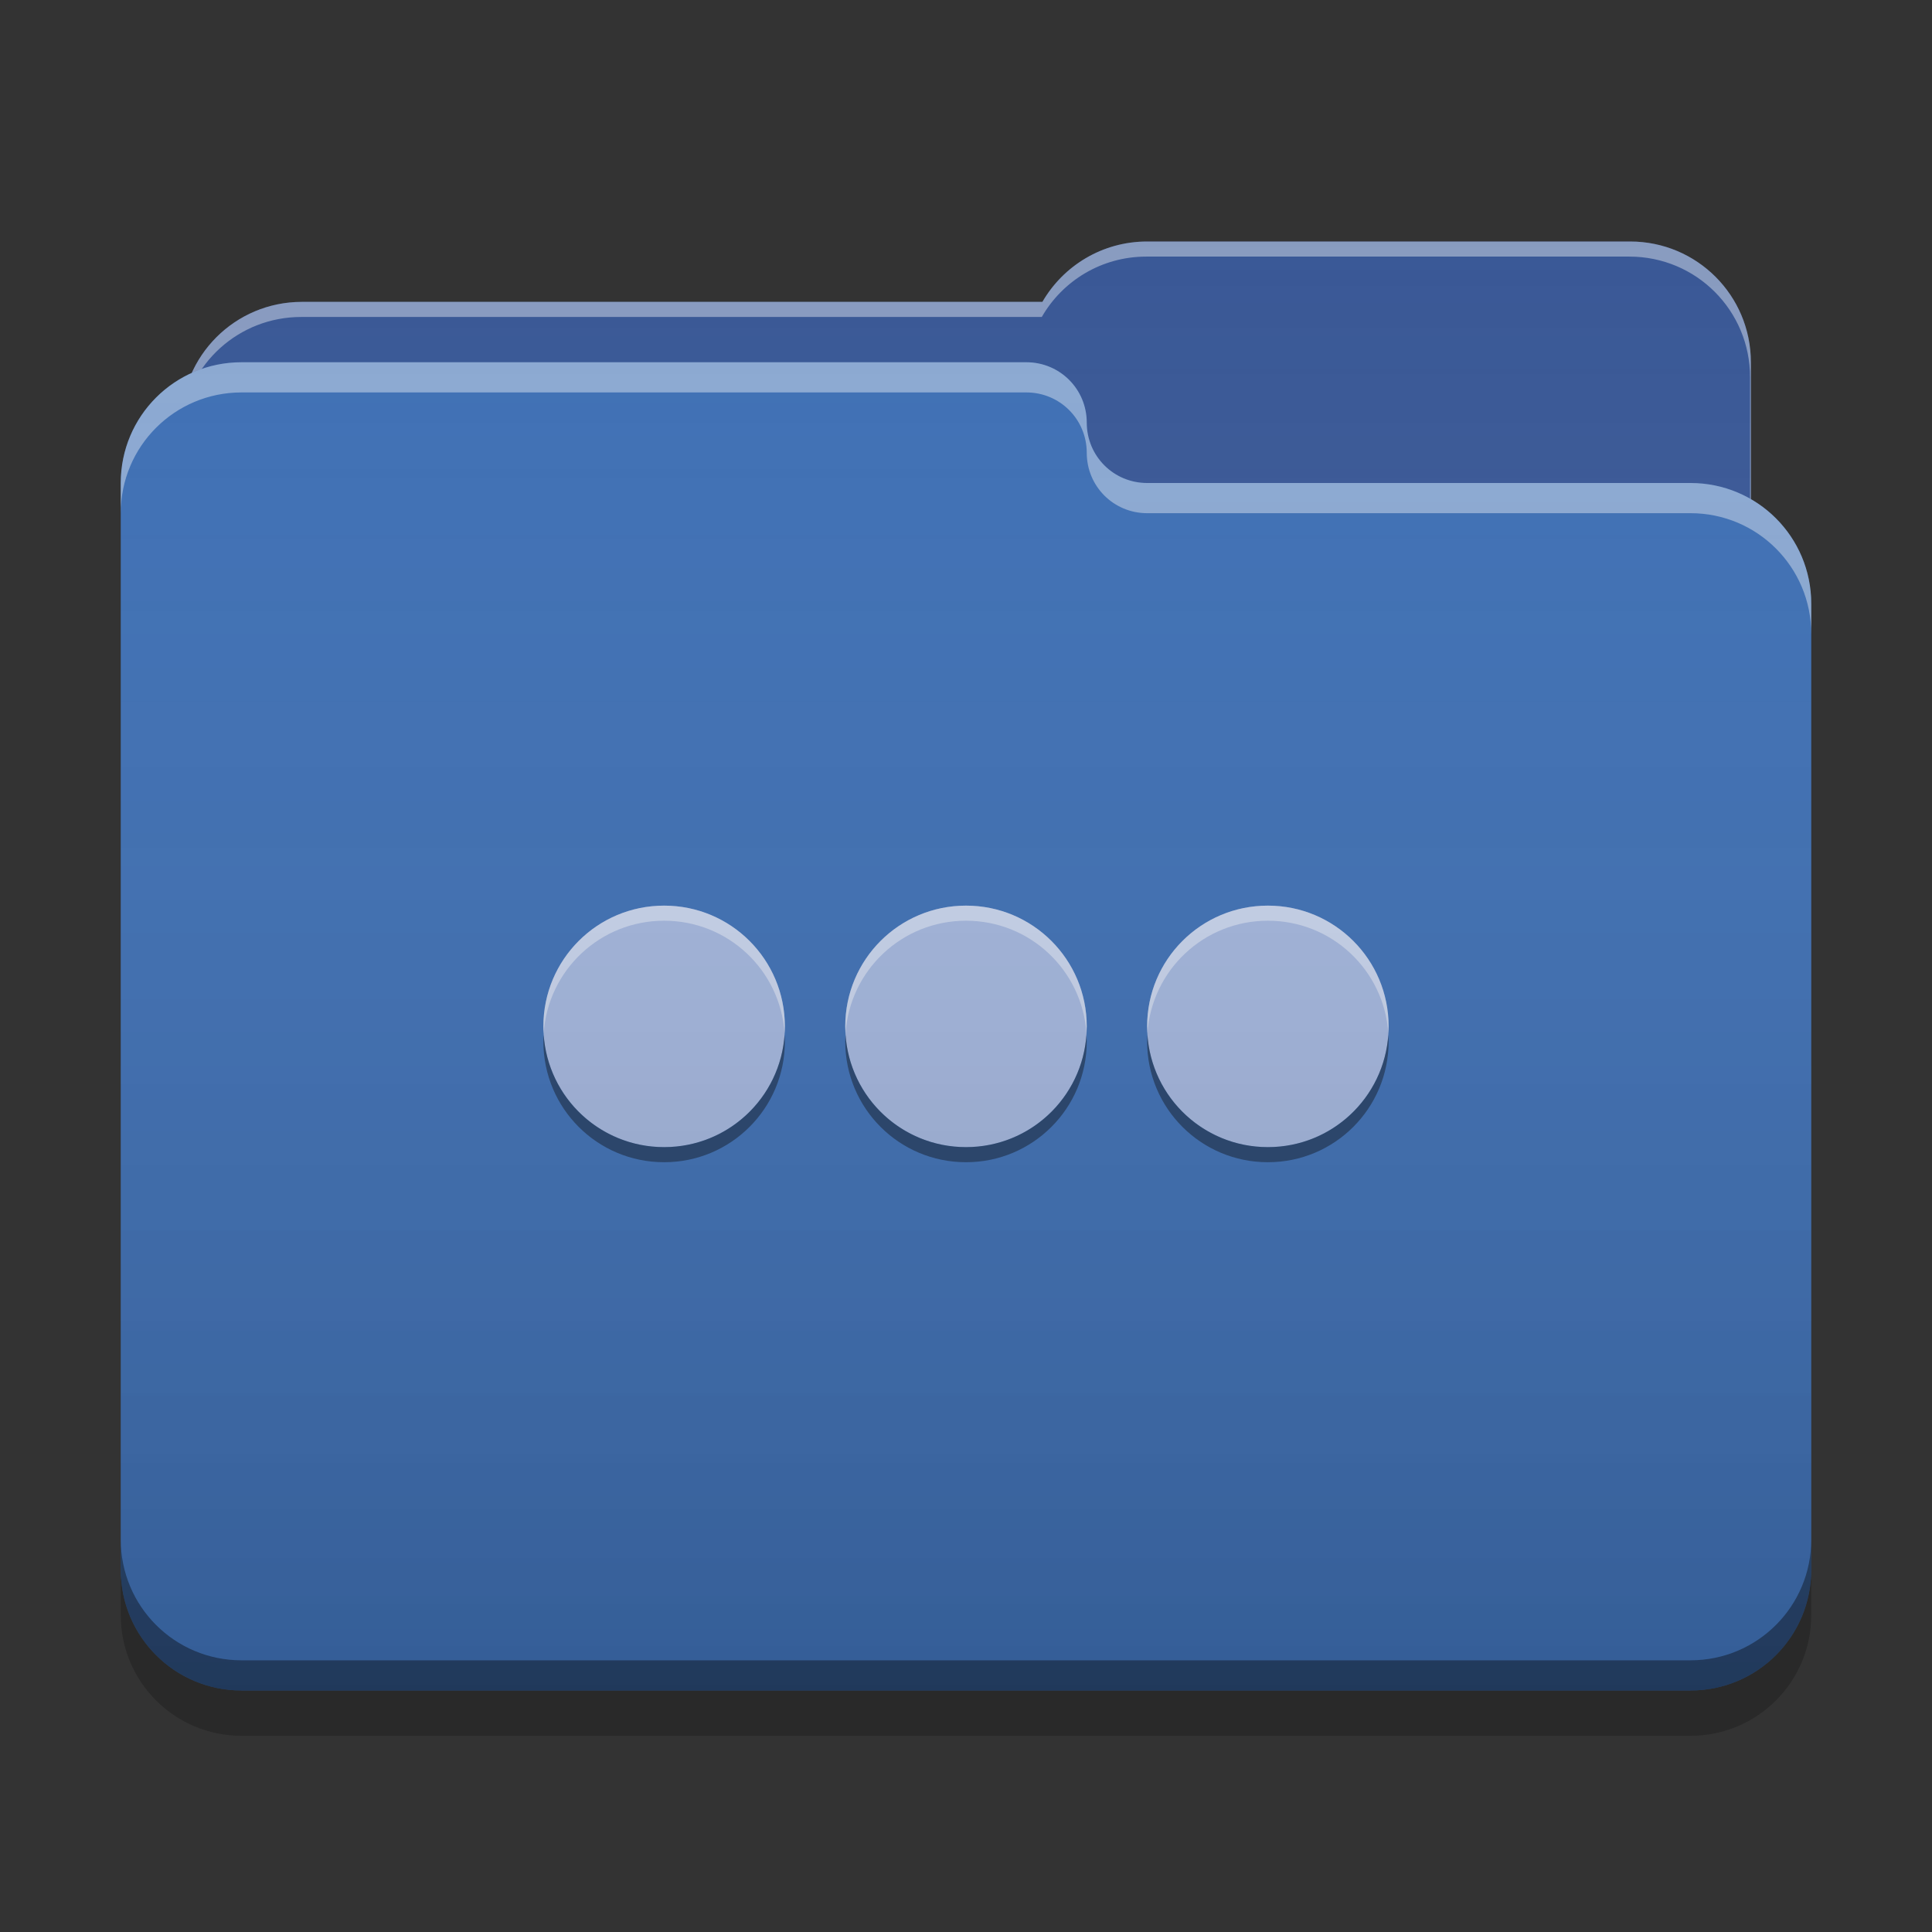 
<svg xmlns="http://www.w3.org/2000/svg" xmlns:xlink="http://www.w3.org/1999/xlink" width="48" height="48" viewBox="0 0 48 48" version="1.1">
<rect x="0" y="0" width="48" height="48" fill="#333333" stroke="none"/>
<defs>
<linearGradient id="linear0" gradientUnits="userSpaceOnUse" x1="32" y1="60" x2="32" y2="4" gradientTransform="matrix(0.75,0,0,0.75,0,0)">
<stop offset="0" style="stop-color:rgb(0%,0%,0%);stop-opacity:0.2;"/>
<stop offset="1" style="stop-color:rgb(100%,100%,100%);stop-opacity:0;"/>
</linearGradient>
</defs>
<g id="surface1">
<path style=" stroke:none;fill-rule:nonzero;fill:rgb(21.569%,33.725%,58.431%);fill-opacity:1;" d="M 28.5 6 C 27.387 6 26.418 6.602 25.898 7.5 L 7.5 7.5 C 5.84 7.5 4.5 8.84 4.5 10.5 L 4.5 15 C 4.5 16.66 5.84 18 7.5 18 L 40.5 18 C 42.16 18 43.5 16.66 43.5 15 L 43.5 9 C 43.5 7.34 42.16 6 40.5 6 Z M 28.5 6 "/>
<path style=" stroke:none;fill-rule:nonzero;fill:rgb(100%,100%,100%);fill-opacity:0.4;" d="M 28.5 6 C 27.387 6 26.418 6.602 25.898 7.5 L 7.5 7.5 C 5.84 7.5 4.5 8.84 4.5 10.5 L 4.5 10.555 C 4.66 9.043 5.93 7.875 7.484 7.875 L 25.883 7.875 C 26.398 6.977 27.367 6.375 28.48 6.375 L 40.48 6.375 C 42.145 6.375 43.48 7.715 43.48 9.375 L 43.48 15.316 C 43.492 15.215 43.5 15.109 43.5 15 L 43.5 9 C 43.5 7.34 42.16 6 40.5 6 Z M 28.5 6 "/>
<path style=" stroke:none;fill-rule:nonzero;fill:rgb(23.529%,43.137%,70.588%);fill-opacity:1;" d="M 6 9 C 4.34 9 3 10.34 3 12 L 3 39 C 3 40.66 4.34 42 6 42 L 42 42 C 43.66 42 45 40.66 45 39 L 45 15 C 45 13.34 43.66 12 42 12 L 28.539 12 C 28.527 12 28.512 12 28.5 12 C 27.668 12 27 11.332 27 10.5 C 27 9.668 26.332 9 25.5 9 Z M 6 9 "/>
<path style=" stroke:none;fill-rule:nonzero;fill:rgb(100%,100%,100%);fill-opacity:0.4;" d="M 6 9 C 4.34 9 3 10.34 3 12 L 3 12.75 C 3 11.09 4.34 9.75 6 9.75 L 25.5 9.75 C 26.332 9.75 27 10.418 27 11.25 C 27 12.082 27.668 12.75 28.5 12.75 C 28.512 12.75 28.527 12.75 28.539 12.75 L 42 12.75 C 43.66 12.75 45 14.09 45 15.75 L 45 15 C 45 13.34 43.66 12 42 12 L 28.539 12 C 28.527 12 28.512 12 28.5 12 C 27.668 12 27 11.332 27 10.5 C 27 9.668 26.332 9 25.5 9 Z M 6 9 "/>
<path style=" stroke:none;fill-rule:nonzero;fill:rgb(0%,0%,0%);fill-opacity:0.4;" d="M 3 38.25 L 3 39 C 3 40.66 4.34 42 6 42 L 42 42 C 43.66 42 45 40.66 45 39 L 45 38.25 C 45 39.91 43.66 41.25 42 41.25 L 6 41.25 C 4.34 41.25 3 39.91 3 38.25 Z M 3 38.25 "/>
<path style=" stroke:none;fill-rule:nonzero;fill:rgb(0%,0%,0%);fill-opacity:0.2;" d="M 3 39 L 3 40.125 C 3 41.785 4.34 43.125 6 43.125 L 42 43.125 C 43.66 43.125 45 41.785 45 40.125 L 45 39 C 45 40.66 43.66 42 42 42 L 6 42 C 4.34 42 3 40.66 3 39 Z M 3 39 "/>
<path style=" stroke:none;fill-rule:nonzero;fill:rgb(63.529%,70.98%,86.667%);fill-opacity:1;" d="M 16.5 22.5 C 14.84 22.5 13.5 23.84 13.5 25.5 C 13.5 27.16 14.84 28.5 16.5 28.5 C 18.16 28.5 19.5 27.16 19.5 25.5 C 19.5 23.84 18.16 22.5 16.5 22.5 Z M 24 22.5 C 22.34 22.5 21 23.84 21 25.5 C 21 27.16 22.34 28.5 24 28.5 C 25.66 28.5 27 27.16 27 25.5 C 27 23.84 25.66 22.5 24 22.5 Z M 31.5 22.5 C 29.84 22.5 28.5 23.84 28.5 25.5 C 28.5 27.16 29.84 28.5 31.5 28.5 C 33.16 28.5 34.5 27.16 34.5 25.5 C 34.5 23.84 33.16 22.5 31.5 22.5 Z M 31.5 22.5 "/>
<path style=" stroke:none;fill-rule:nonzero;fill:rgb(100%,100%,100%);fill-opacity:0.4;" d="M 16.5 22.5 C 14.84 22.5 13.5 23.84 13.5 25.5 C 13.5 25.555 13.504 25.609 13.508 25.664 C 13.617 24.102 14.91 22.875 16.5 22.875 C 18.09 22.875 19.383 24.102 19.492 25.664 C 19.496 25.609 19.5 25.555 19.5 25.5 C 19.5 23.84 18.16 22.5 16.5 22.5 Z M 24 22.5 C 22.34 22.5 21 23.84 21 25.5 C 21 25.555 21.004 25.609 21.008 25.664 C 21.117 24.102 22.41 22.875 24 22.875 C 25.59 22.875 26.883 24.102 26.992 25.664 C 26.992 25.609 27 25.555 27 25.5 C 27 23.84 25.66 22.5 24 22.5 Z M 31.5 22.5 C 29.84 22.5 28.5 23.84 28.5 25.5 C 28.5 25.555 28.508 25.609 28.508 25.664 C 28.617 24.102 29.91 22.875 31.5 22.875 C 33.09 22.875 34.383 24.102 34.492 25.664 C 34.492 25.609 34.5 25.555 34.5 25.5 C 34.5 23.84 33.16 22.5 31.5 22.5 Z M 31.5 22.5 "/>
<path style=" stroke:none;fill-rule:nonzero;fill:rgb(0%,0%,0%);fill-opacity:0.4;" d="M 16.5 28.875 C 14.84 28.875 13.5 27.535 13.5 25.875 C 13.5 25.82 13.504 25.766 13.508 25.711 C 13.617 27.273 14.91 28.5 16.5 28.5 C 18.09 28.5 19.383 27.273 19.492 25.711 C 19.496 25.766 19.5 25.82 19.5 25.875 C 19.5 27.535 18.16 28.875 16.5 28.875 Z M 24 28.875 C 22.34 28.875 21 27.535 21 25.875 C 21 25.82 21.004 25.766 21.008 25.711 C 21.117 27.273 22.41 28.5 24 28.5 C 25.59 28.5 26.883 27.273 26.992 25.711 C 26.992 25.766 27 25.82 27 25.875 C 27 27.535 25.66 28.875 24 28.875 Z M 31.5 28.875 C 29.84 28.875 28.5 27.535 28.5 25.875 C 28.5 25.82 28.508 25.766 28.508 25.711 C 28.617 27.273 29.91 28.5 31.5 28.5 C 33.09 28.5 34.383 27.273 34.492 25.711 C 34.492 25.766 34.5 25.82 34.5 25.875 C 34.5 27.535 33.16 28.875 31.5 28.875 Z M 31.5 28.875 "/>
<path style=" stroke:none;fill-rule:nonzero;fill:url(#linear0);" d="M 28.5 6 C 27.387 6 26.418 6.602 25.898 7.5 L 7.5 7.5 C 6.281 7.5 5.234 8.223 4.766 9.262 C 3.723 9.734 3 10.781 3 12 L 3 39 C 3 40.66 4.34 42 6 42 L 42 42 C 43.66 42 45 40.66 45 39 L 45 15 C 45 13.887 44.398 12.918 43.5 12.402 L 43.5 9 C 43.5 7.34 42.16 6 40.5 6 Z M 28.5 6 "/>
</g>
</svg>
